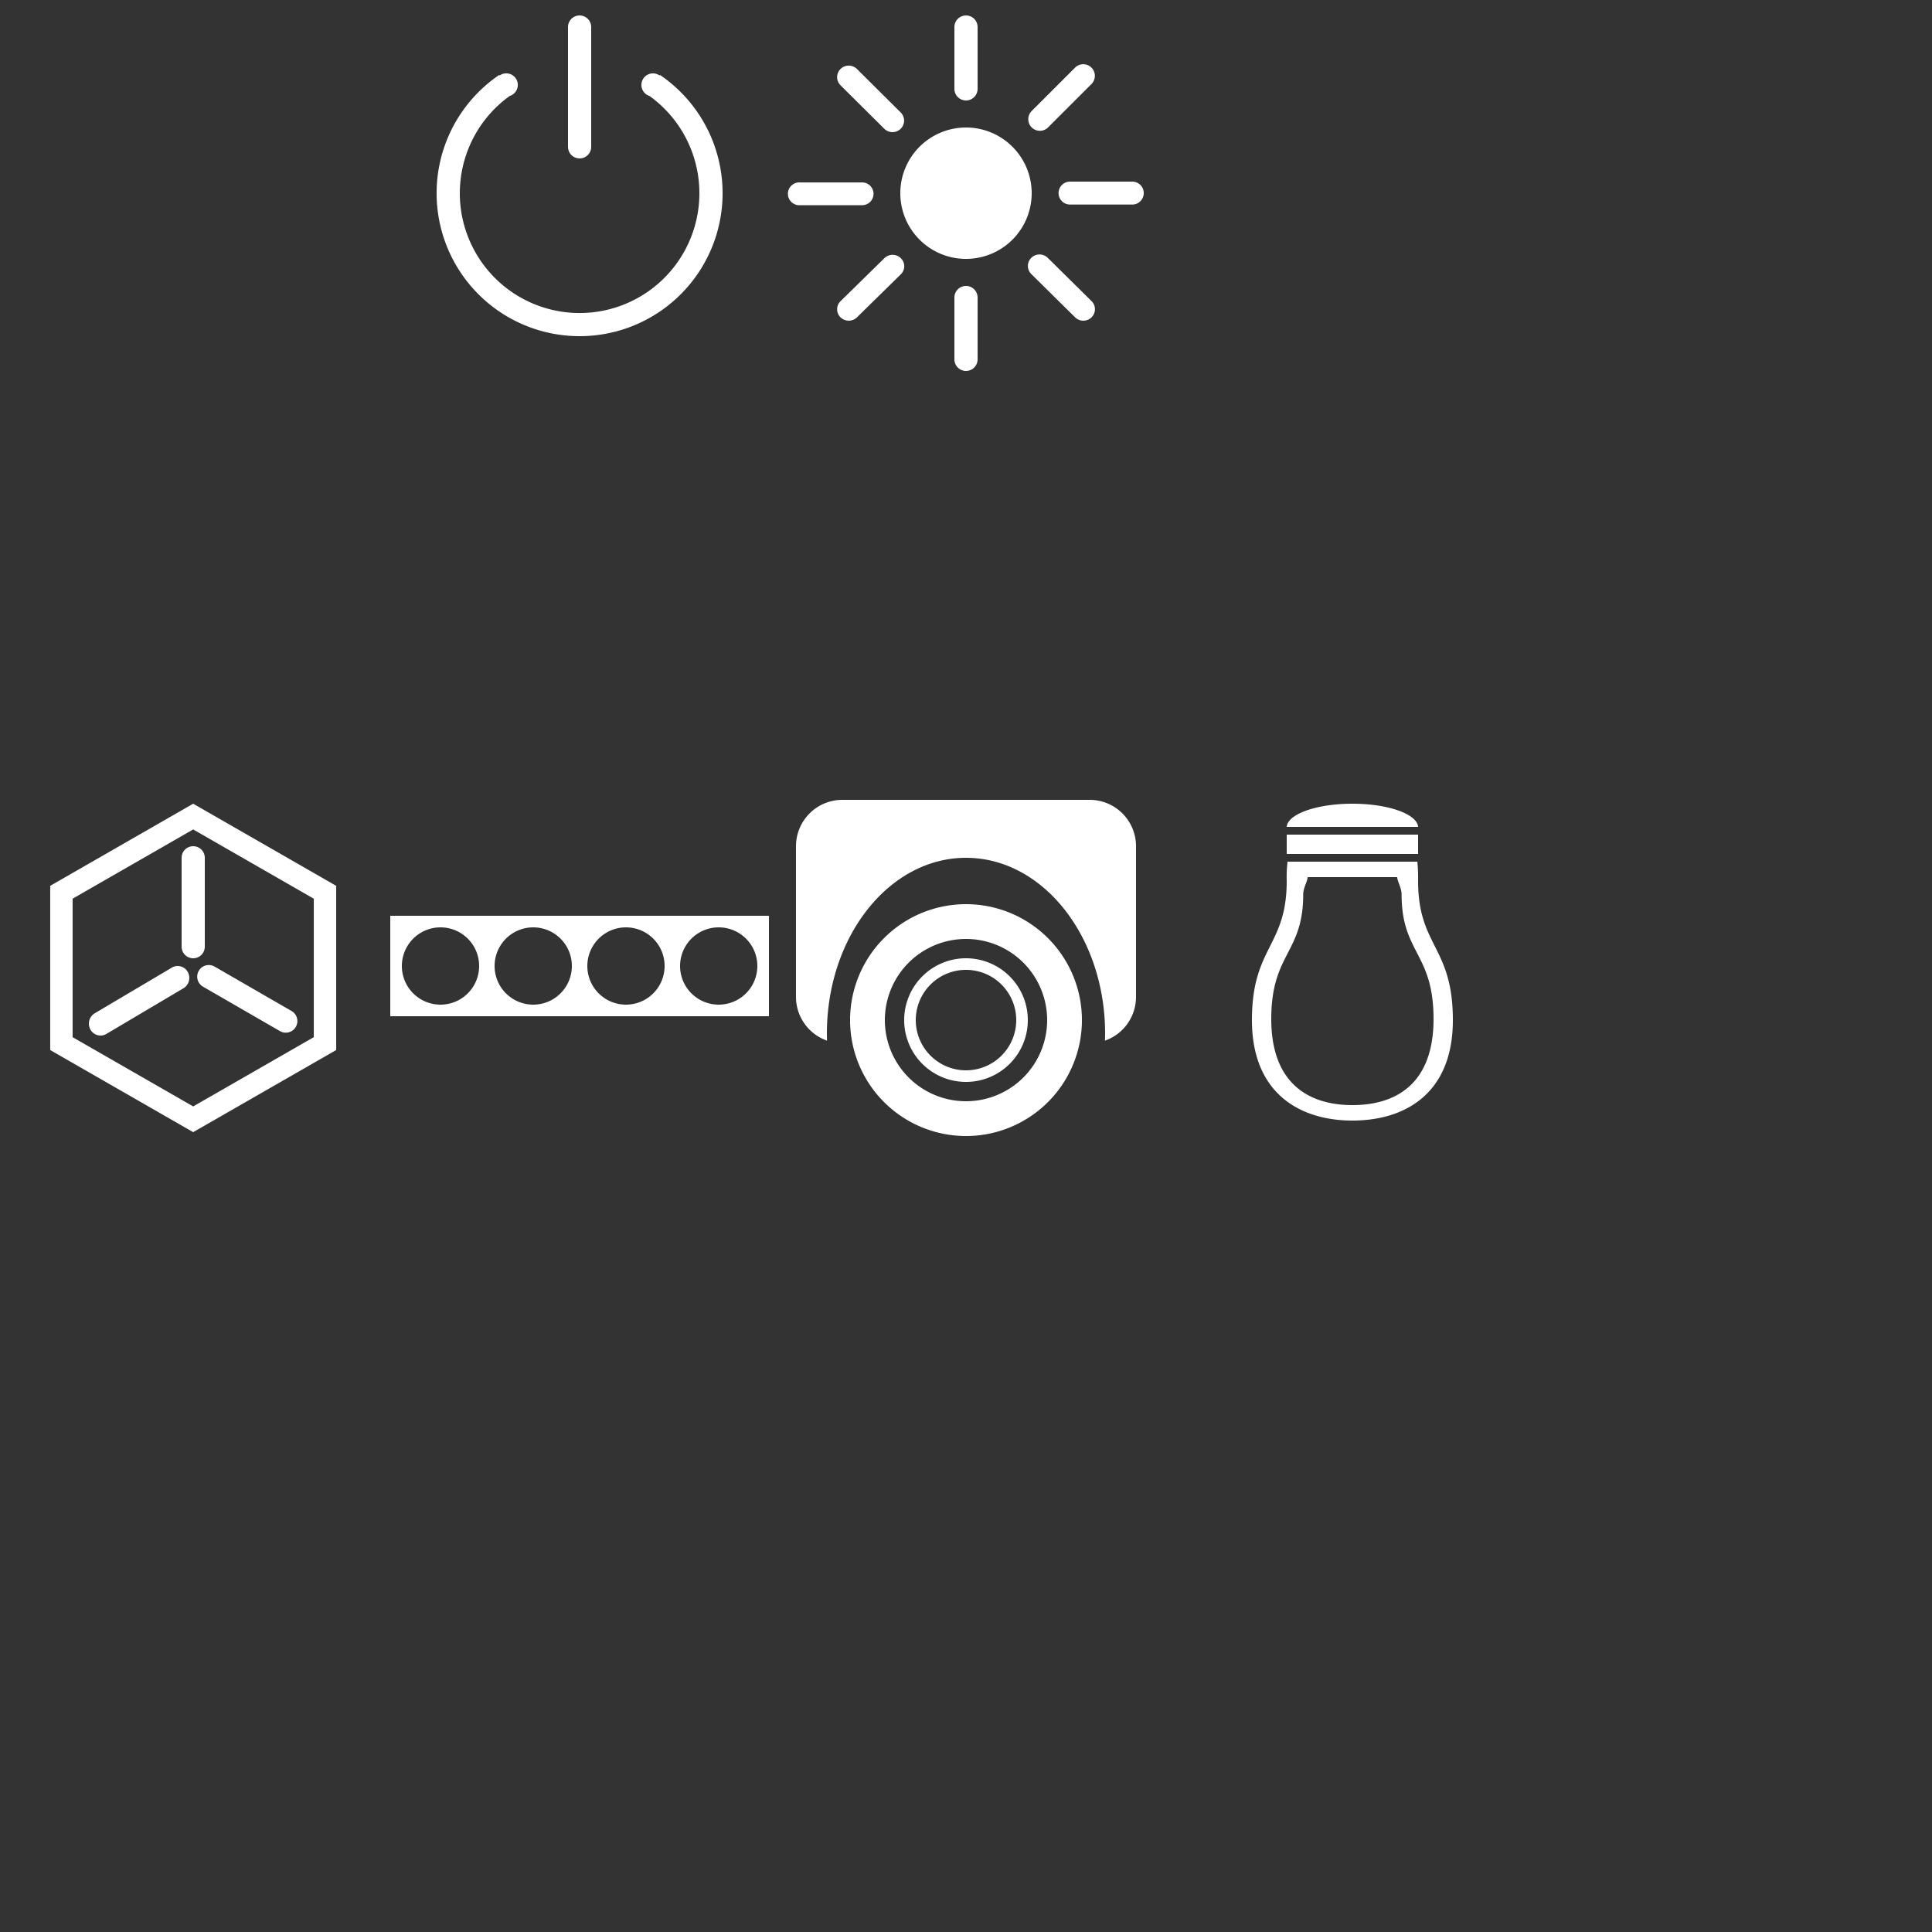 <svg xmlns="http://www.w3.org/2000/svg" width="500" height="500" viewBox="0 0 500 500">
  <rect x="0" y="0" width="500" height="500" fill="#333333" stroke="none"/>
  <defs>
    <style>
      .cls-1 {
        fill: #fff;
        fill-rule: evenodd;
      }
    </style>
  </defs>
  <path id="Ellipse_1_copy_2" data-name="Ellipse 1 copy 2" class="cls-1" d="M350,208c9.244,0,16.751,2.671,17.007,6H332.993C333.249,210.671,340.756,208,350,208Zm-17,8h34v5H333v-5Zm0.206,7h33.6a41.59,41.59,0,0,1,.194,5c0,17,9,16.905,9,36s-12.459,26-26,26-26-7-26-26,9-19,9-36A36.79,36.79,0,0,1,333.206,223ZM350,286c10.937,0,21-5.184,21-22.284s-8.269-17.015-8.269-32.238c0-1.67-1.007-3.163-1.157-4.478H338.435c-0.173,1.357-1.166,2.861-1.166,4.478,0,15.223-8.269,15.223-8.269,32.238S339.063,286,350,286ZM293.031,52.938H276.923a2.969,2.969,0,0,1,0-5.938h16.108A2.969,2.969,0,0,1,293.031,52.938Zm-21.858-19.9A3,3,0,0,1,266.93,28.8l11.314-11.314a3,3,0,0,1,4.242,4.243ZM250,67a17,17,0,1,1,17-17A17,17,0,0,1,250,67Zm0-41a3,3,0,0,1-3-3V7a3,3,0,0,1,6,0V23A3,3,0,0,1,250,26Zm-21.147,7.324-11.325-11.25a2.969,2.969,0,0,1,0-4.219,3.017,3.017,0,0,1,4.247,0L233.1,29.105a2.969,2.969,0,0,1,0,4.219A3.017,3.017,0,0,1,228.853,33.324Zm-2.784,16.832a2.962,2.962,0,0,1-2.972,2.952H206.972a2.952,2.952,0,1,1,0-5.9H223.1A2.962,2.962,0,0,1,226.069,50.156ZM101,237h98v26H101V237Zm85,23a10,10,0,1,0-10-10A10,10,0,0,0,186,260Zm-24,0a10,10,0,1,0-10-10A10,10,0,0,0,162,260Zm-24,0a10,10,0,1,0-10-10A10,10,0,0,0,138,260Zm-24,0a10,10,0,1,0-10-10A10,10,0,0,0,114,260ZM150,87a37,37,0,0,1-20.806-67.6l0.094,0.138a2.993,2.993,0,1,1,2.619,5.3,31,31,0,1,0,36.186,0,2.992,2.992,0,1,1,2.619-5.3l0.094-.138A37,37,0,0,1,150,87Zm0-46a3,3,0,0,1-3-3V7a3,3,0,0,1,6,0V38A3,3,0,0,1,150,41ZM12.994,271.75v-42.5L50,208l37.006,21.25v42.5L50,293Zm68.214-39.17L50,214.66,18.793,232.58v35.84L50,286.34l31.207-17.92V232.58ZM55.541,250.152l19.919,11.5a3,3,0,1,1-3,5.2l-19.919-11.5A3,3,0,1,1,55.541,250.152ZM50,248a3,3,0,0,1-3-3V222a3,3,0,0,1,6,0v23A3,3,0,0,1,50,248Zm-1.412,3.543a3.13,3.13,0,0,1-1.1,4.215L27.52,267.587a2.966,2.966,0,0,1-4.108-1.13,3.13,3.13,0,0,1,1.1-4.215L44.48,250.413A2.966,2.966,0,0,1,48.588,251.543ZM217.527,82.126a2.913,2.913,0,0,1,0-4.175l11.349-11.134a3.051,3.051,0,0,1,4.256,0,2.912,2.912,0,0,1,0,4.175L221.783,82.126A3.051,3.051,0,0,1,217.527,82.126ZM247,93V77a3,3,0,0,1,6,0V93A3,3,0,0,1,247,93Zm31.235-10.879L266.9,70.924a2.943,2.943,0,0,1,0-4.2,3.033,3.033,0,0,1,4.251,0l11.338,11.2a2.943,2.943,0,0,1,0,4.2A3.034,3.034,0,0,1,278.235,82.121ZM218,207h64a12,12,0,0,1,12,12v39a12,12,0,0,1-8.036,11.316c0.018-.6.036-1.207,0.036-1.816,0-25.129-16.118-45.5-36-45.5s-36,20.371-36,45.5c0,0.609.018,1.213,0.036,1.816A12,12,0,0,1,206,258V219A12,12,0,0,1,218,207Zm32,27a30,30,0,1,1-30,30A30,30,0,0,1,250,234Zm0,51a21,21,0,1,0-21-21A21,21,0,0,0,250,285Zm0-37a16,16,0,1,1-16,16A16,16,0,0,1,250,248Zm0,29a13,13,0,1,0-13-13A13,13,0,0,0,250,277Z"/>
</svg>

